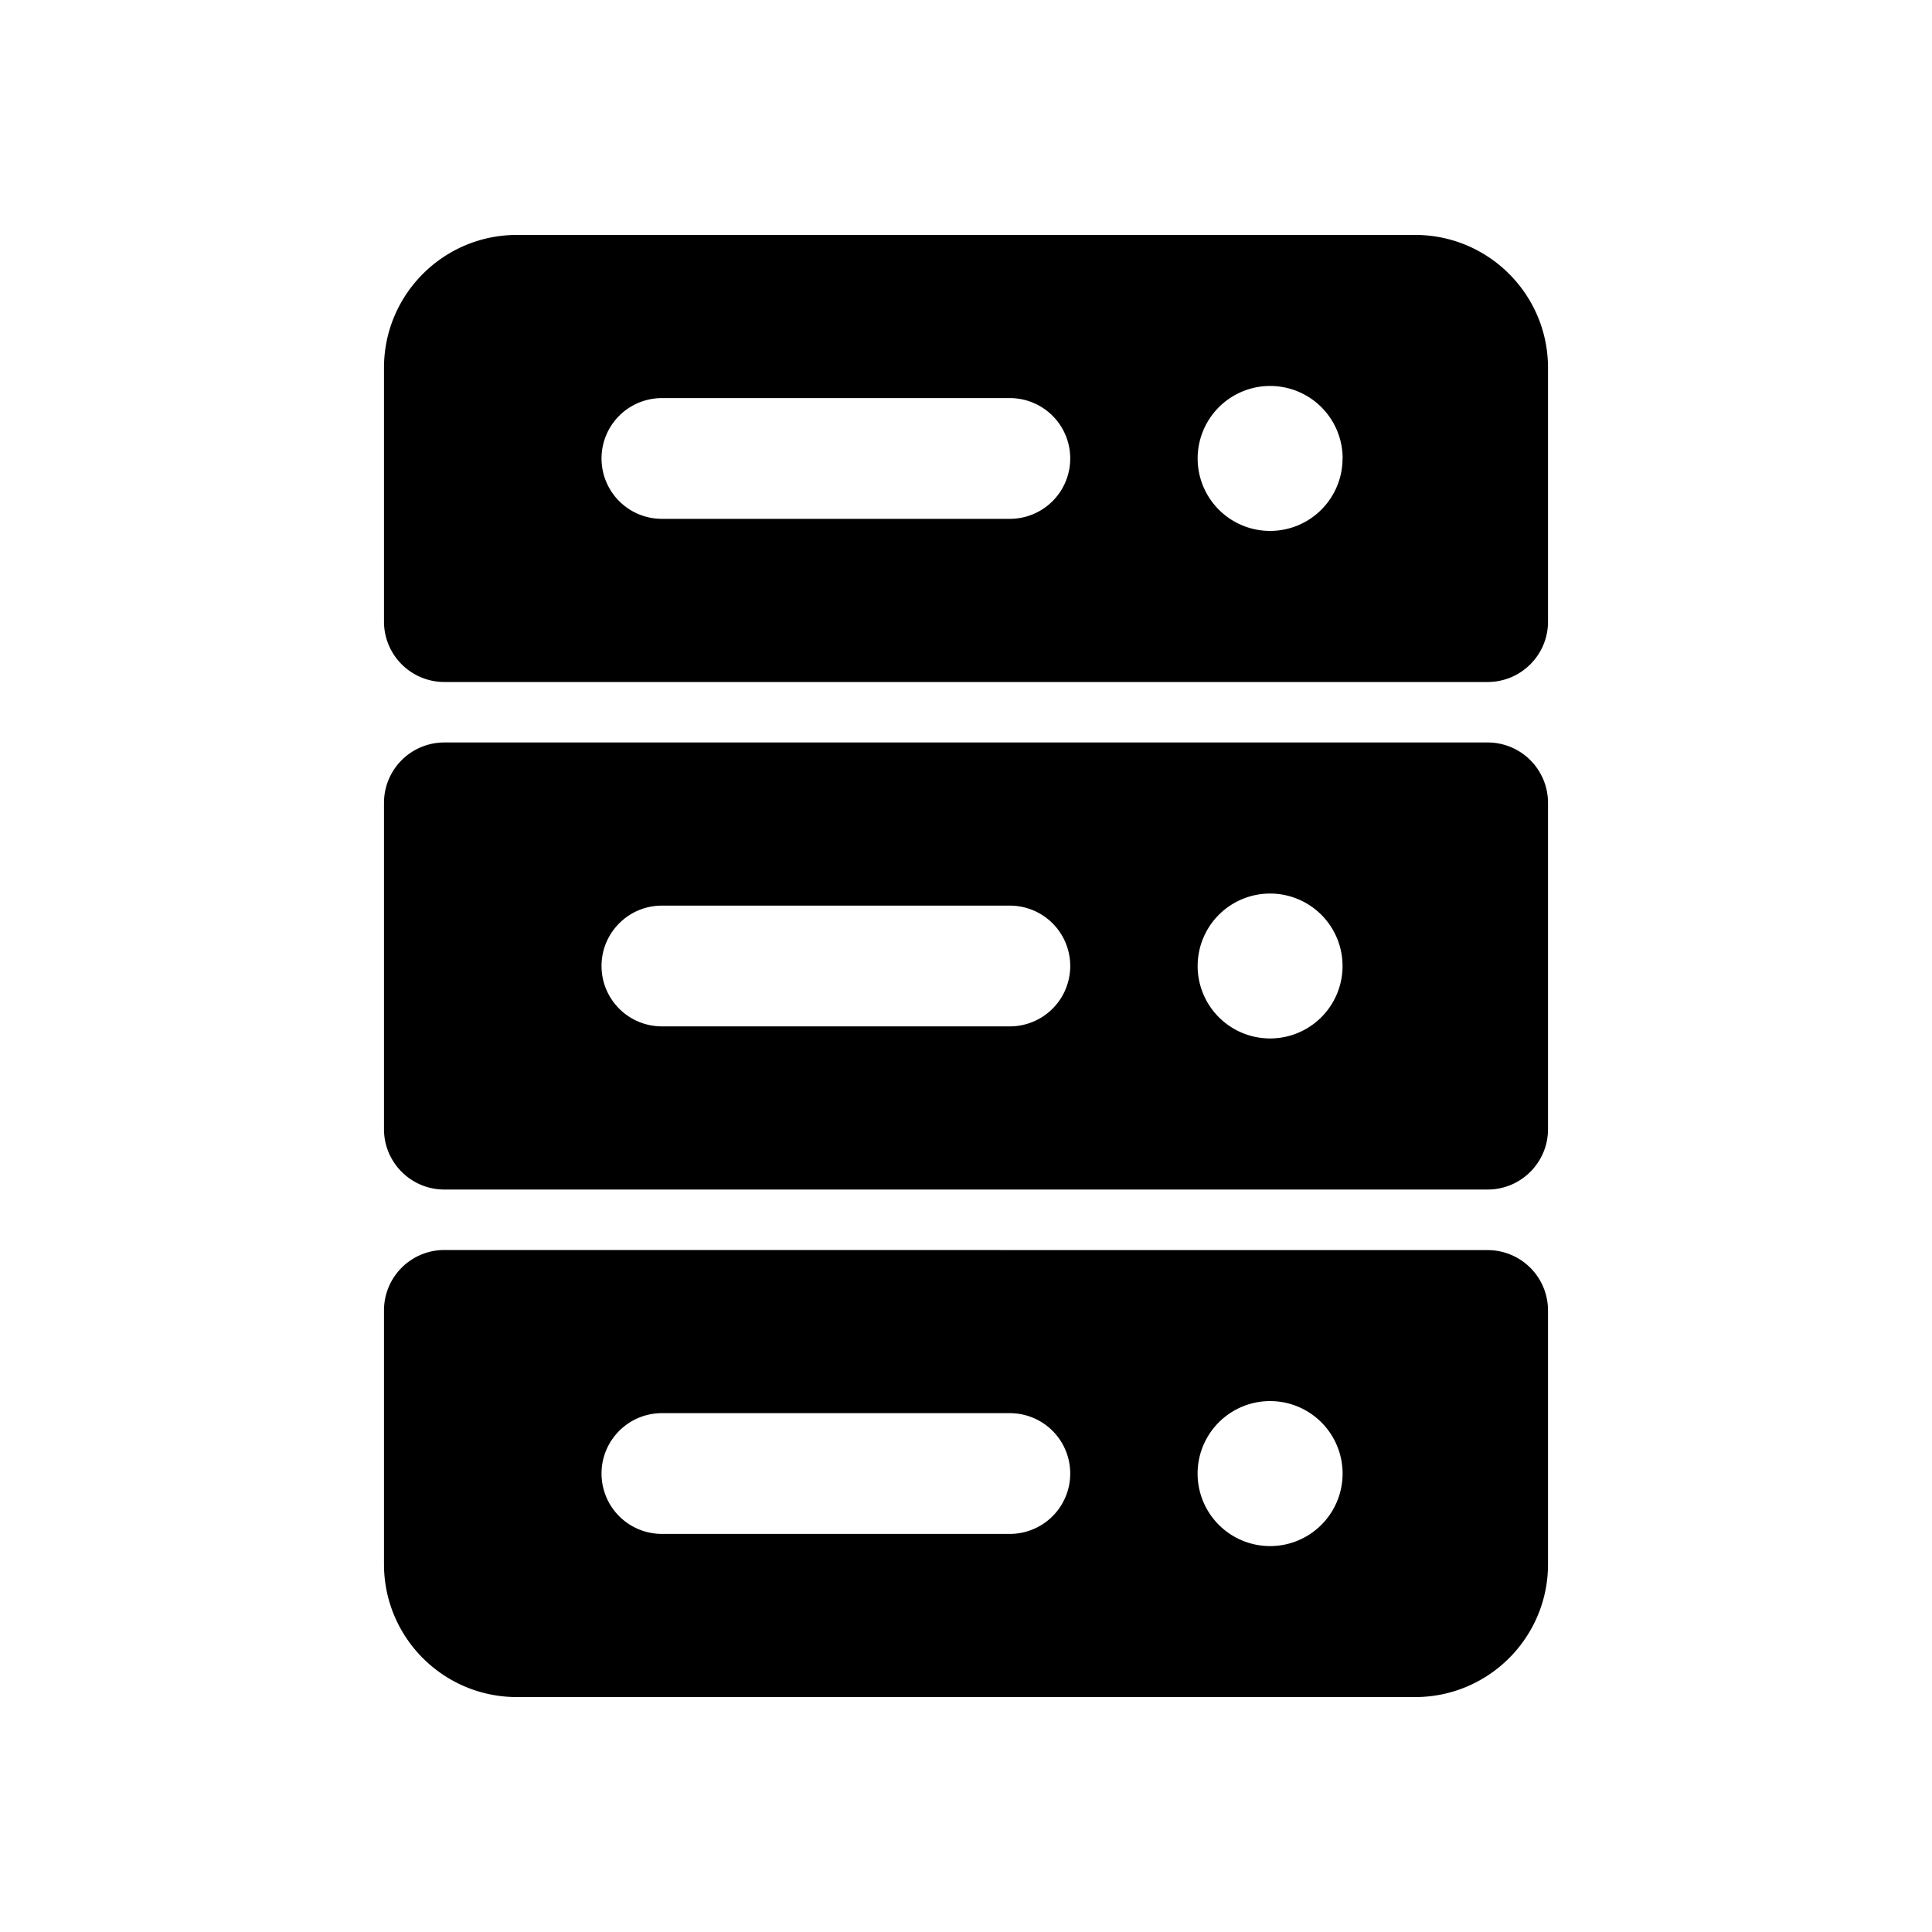 <svg xmlns="http://www.w3.org/2000/svg" width="20" height="20" fill="none" class="persona-icon" viewBox="0 0 20 20"><path fill="currentColor" fill-rule="evenodd" d="M3.975 3.808c0-.76.616-1.376 1.376-1.376h9.298c.76 0 1.376.616 1.376 1.376v2.627c0 .345-.28.625-.625.625H4.6a.625.625 0 0 1-.625-.625zm2.877.313a.625.625 0 1 0 0 1.25h3.602a.625.625 0 0 0 0-1.25zm7.047.625a.75.75 0 1 0-1.501 0 .75.75 0 0 0 1.5 0M4.6 7.686a.625.625 0 0 0-.625.625v3.378c0 .345.28.625.625.625h10.8c.345 0 .625-.28.625-.625V8.311a.625.625 0 0 0-.625-.625zM6.227 10c0-.345.28-.625.625-.625h3.602a.625.625 0 0 1 0 1.25H6.852A.625.625 0 0 1 6.227 10m6.921.75a.75.75 0 1 1 0-1.5.75.75 0 0 1 0 1.5M4.6 12.94a.625.625 0 0 0-.625.626v2.627c0 .76.616 1.375 1.376 1.375h9.298c.76 0 1.376-.616 1.376-1.375v-2.627a.625.625 0 0 0-.625-.625zm1.627 2.314c0-.345.28-.625.625-.625h3.602a.625.625 0 0 1 0 1.25H6.852a.625.625 0 0 1-.625-.625m6.921.751a.75.75 0 1 1 0-1.501.75.75 0 0 1 0 1.501" clip-rule="evenodd"/></svg>